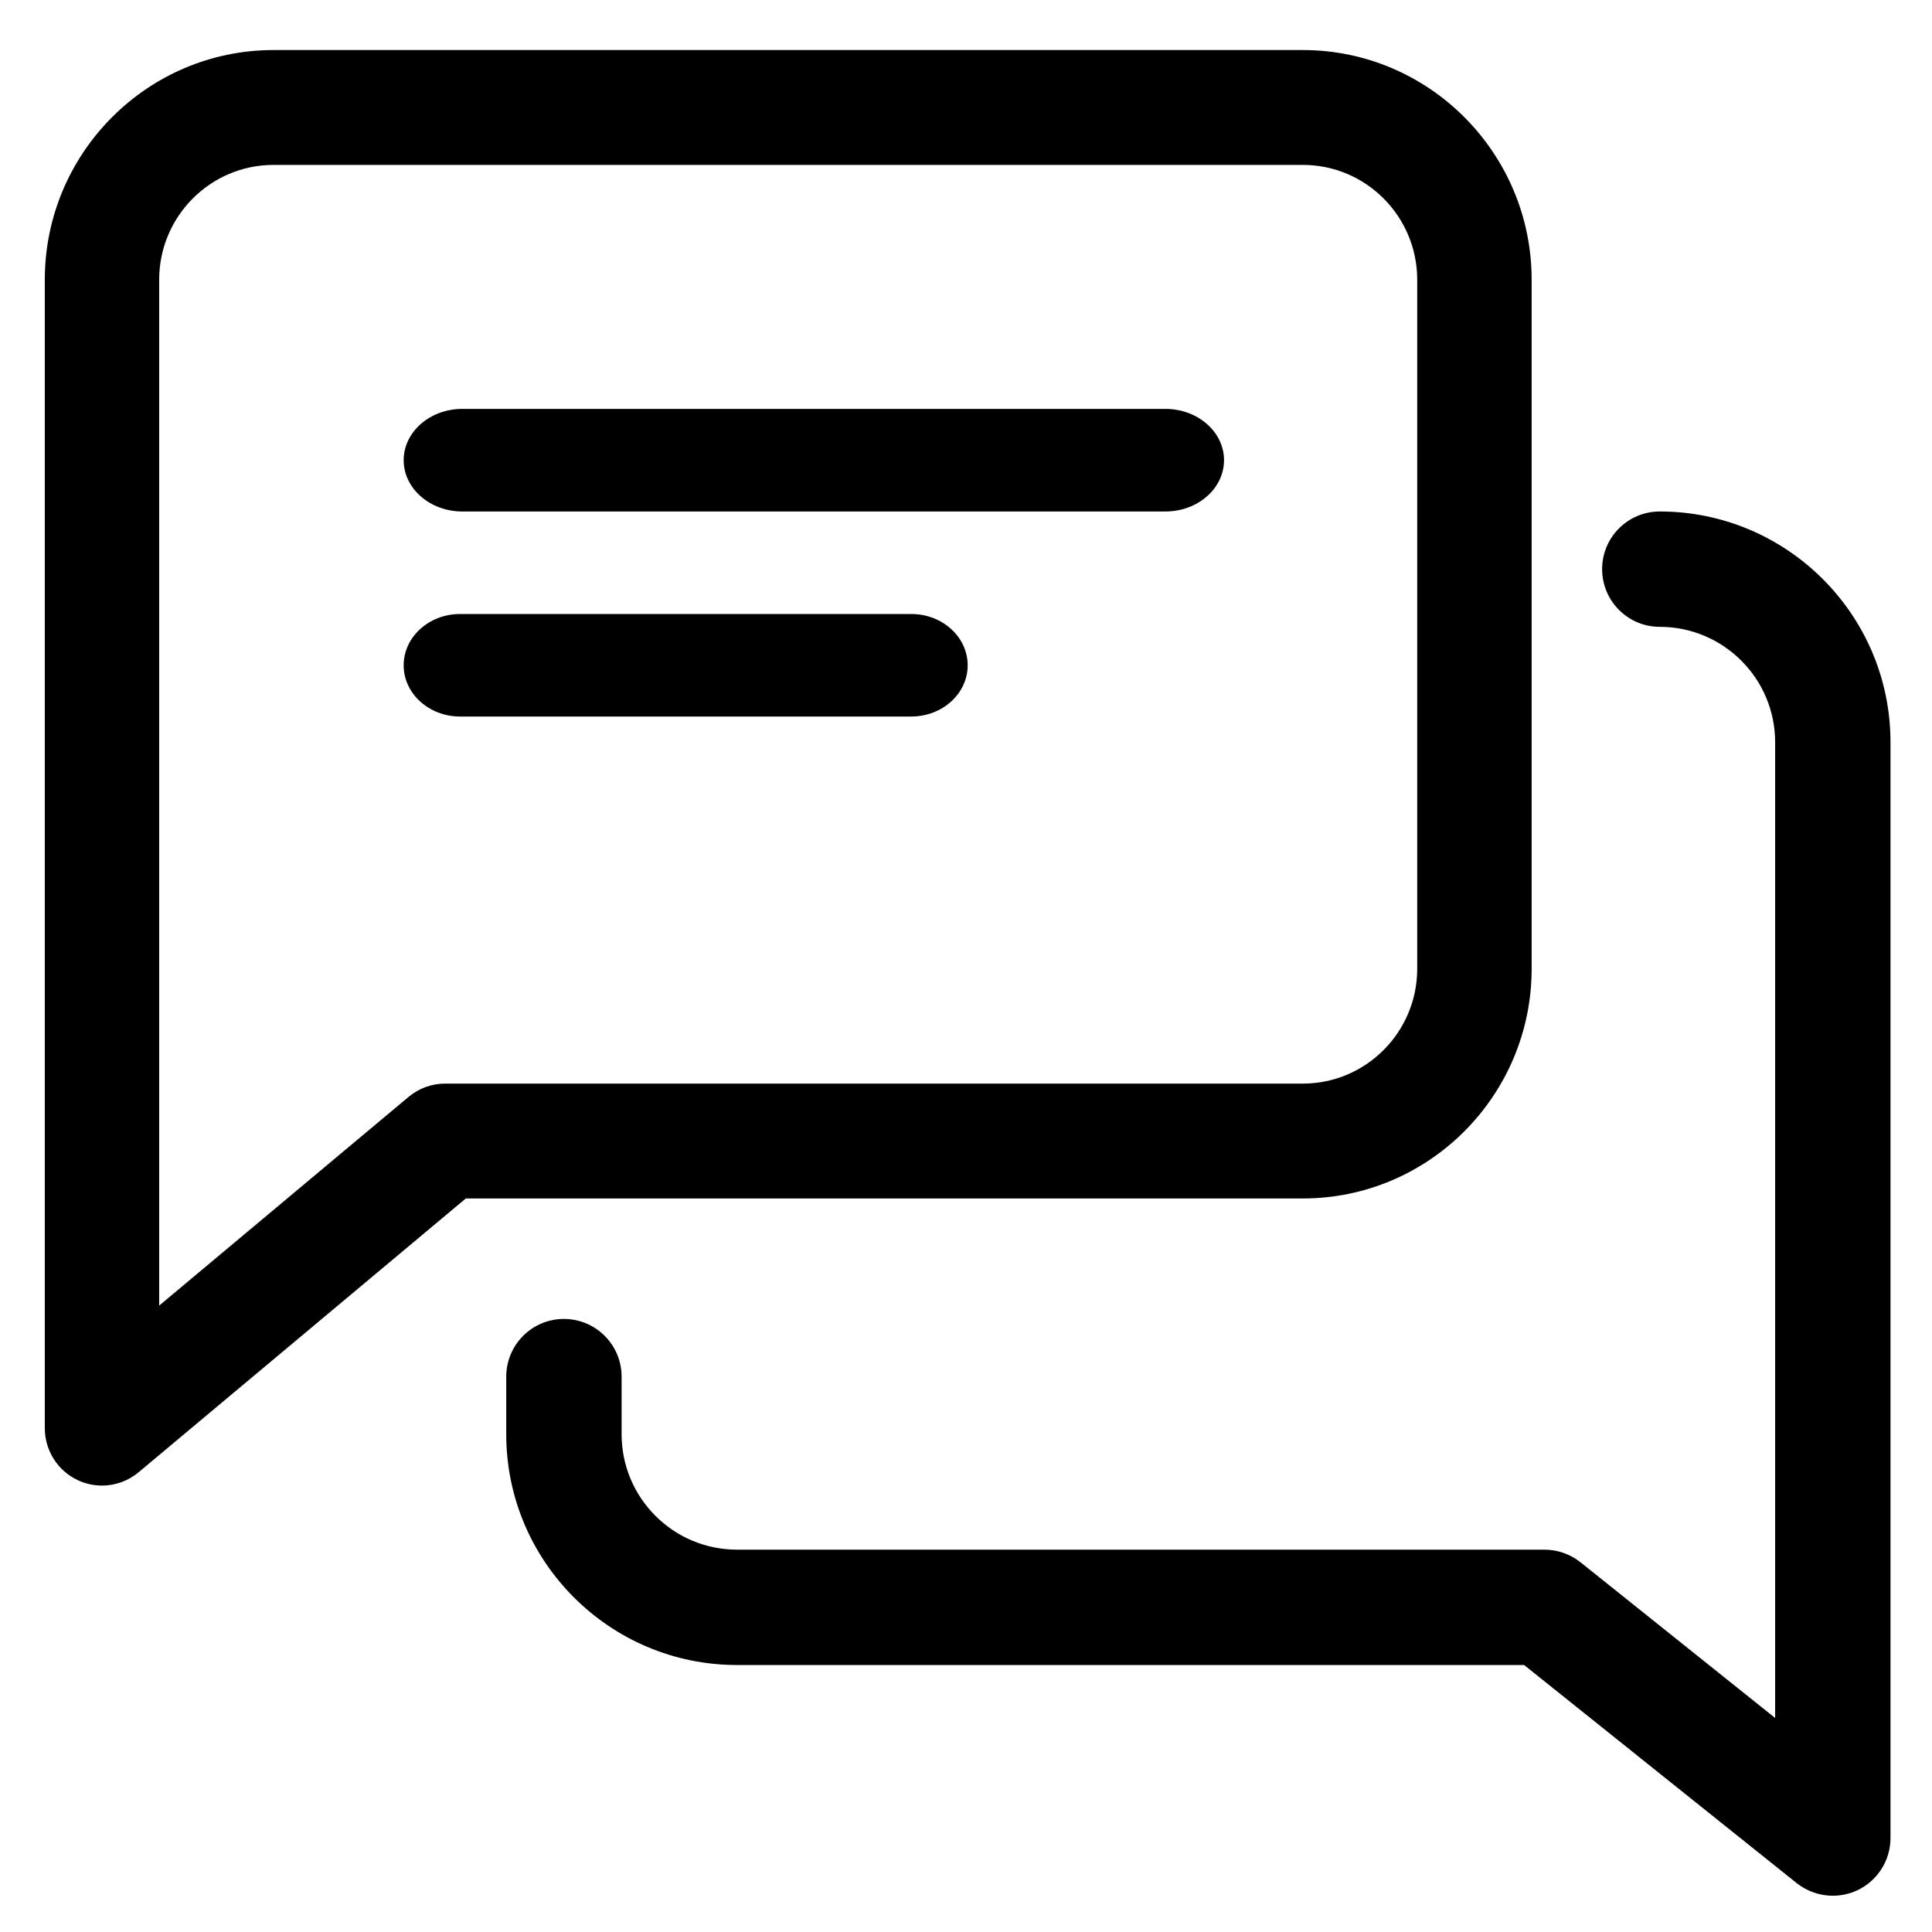 <?xml version="1.0" encoding="UTF-8"?>
<svg width="31px" height="31px" viewBox="0 0 31 31" version="1.1" xmlns="http://www.w3.org/2000/svg" xmlns:xlink="http://www.w3.org/1999/xlink">
    <title>8A1A4B49-6AED-410B-AF29-31DAE796934D</title>
    <g id="Page-1" stroke="none" stroke-width="1" fill="none" fill-rule="evenodd">
        <g id="chat" transform="translate(-261, -828)" fill="#000000" fill-rule="nonzero">
            <g id="component/menubar/dashboard" transform="translate(2, 810)">
                <g id="chatwq" transform="translate(259.719, 18.803)">
                    <path d="M17.981,5.758 L6.699,5.758 C6.18,5.758 5.758,6.127 5.758,6.581 C5.758,7.035 6.18,7.404 6.699,7.404 L17.981,7.404 C18.5,7.404 18.921,7.035 18.921,6.581 C18.921,6.127 18.5,5.758 17.981,5.758 Z" id="Path"></path>
                    <path d="M13.903,9.049 L6.663,9.049 C6.164,9.049 5.758,9.418 5.758,9.872 C5.758,10.326 6.164,10.694 6.663,10.694 L13.903,10.694 C14.402,10.694 14.808,10.326 14.808,9.872 C14.808,9.418 14.402,9.049 13.903,9.049 Z" id="Path"></path>
                    <path d="M20.186,0 L3.67,0 C1.646,0 0,1.653 0,3.685 L0,22.113 C0,22.47 0.206,22.796 0.529,22.947 C0.651,23.004 0.785,23.034 0.918,23.034 C1.129,23.034 1.338,22.96 1.505,22.82 L6.755,18.427 L20.186,18.427 C22.21,18.427 23.857,16.774 23.857,14.742 L23.857,3.685 C23.857,1.653 22.21,0 20.186,0 Z M22.021,14.742 C22.021,15.757 21.199,16.584 20.186,16.584 L6.423,16.584 C6.208,16.584 6.001,16.66 5.836,16.798 L1.835,20.146 L1.835,3.685 C1.835,2.67 2.657,1.843 3.67,1.843 L20.186,1.843 C21.199,1.843 22.021,2.67 22.021,3.685 L22.021,14.742 Z" id="Shape"></path>
                    <path d="M25.913,7.404 C25.402,7.404 24.988,7.818 24.988,8.329 C24.988,8.84 25.402,9.255 25.913,9.255 C26.935,9.255 27.764,10.086 27.764,11.106 L27.764,26.763 L24.64,24.264 C24.477,24.134 24.271,24.062 24.062,24.062 L11.106,24.062 C10.084,24.062 9.255,23.231 9.255,22.211 L9.255,21.286 C9.255,20.775 8.84,20.36 8.329,20.36 C7.818,20.36 7.404,20.775 7.404,21.286 L7.404,22.211 C7.404,24.253 9.064,25.913 11.106,25.913 L23.736,25.913 L28.11,29.413 C28.279,29.547 28.484,29.615 28.69,29.615 C28.825,29.615 28.962,29.585 29.091,29.524 C29.411,29.369 29.615,29.045 29.615,28.69 L29.615,11.106 C29.615,9.064 27.955,7.404 25.913,7.404 Z" id="Path"></path>
                </g>
            </g>
        </g>
    </g>
</svg>